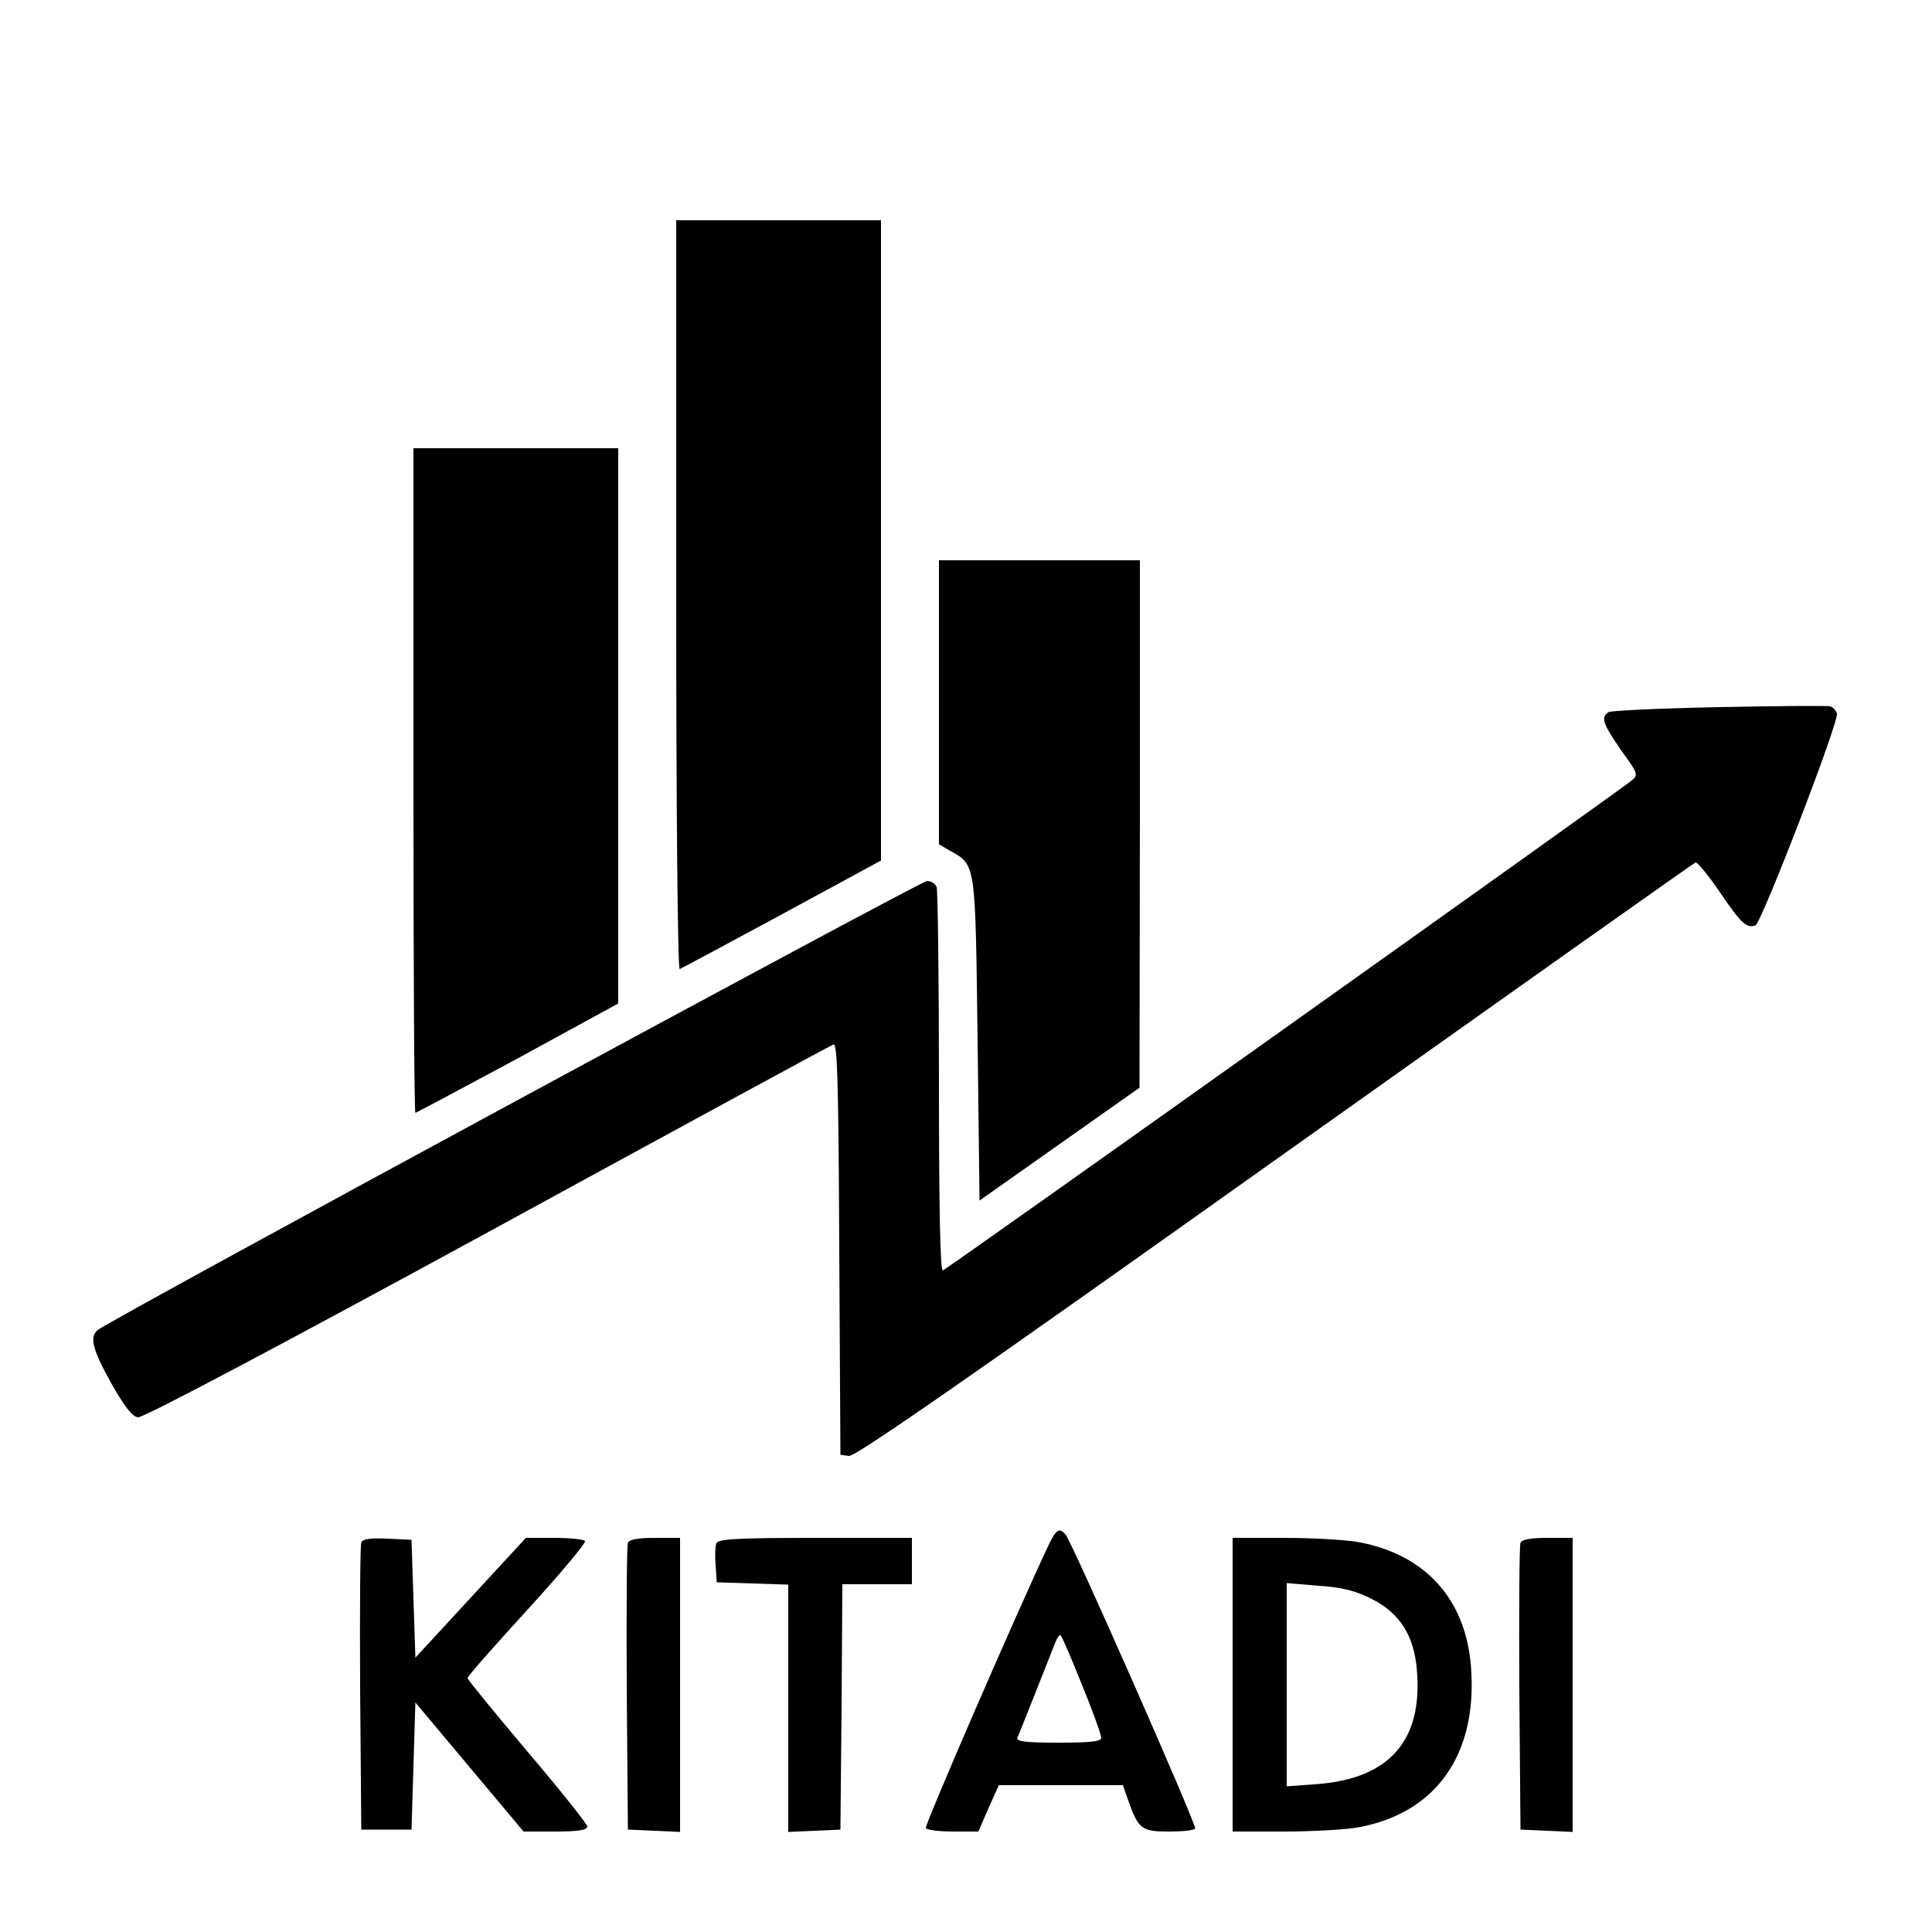 <?xml version="1.0" standalone="no"?>
<!DOCTYPE svg PUBLIC "-//W3C//DTD SVG 20010904//EN"
 "http://www.w3.org/TR/2001/REC-SVG-20010904/DTD/svg10.dtd">
<svg version="1.0" xmlns="http://www.w3.org/2000/svg"
 width="500pt" height="500pt" viewBox="0 0 500 500"
 preserveAspectRatio="xMidYMid meet">

<g transform="translate(0,500) scale(0.1,-0.1)"
fill="#000000" stroke="none">
<path d="M1750 3459 c0 -564 4 -969 9 -967 5 2 124 66 265 142 l256 139 0 829
0 828 -265 0 -265 0 0 -971z"/>
<path d="M1070 2980 c0 -473 2 -860 5 -860 2 0 122 64 265 141 l260 142 0 718
0 719 -265 0 -265 0 0 -860z"/>
<path d="M2430 3183 l0 -368 29 -17 c67 -37 65 -29 71 -488 l5 -417 207 146
207 146 1 683 0 682 -260 0 -260 0 0 -367z"/>
<path d="M4450 3170 c-151 -3 -281 -9 -287 -13 -21 -13 -15 -30 32 -98 46 -64
46 -64 25 -81 -37 -30 -1770 -1263 -1780 -1266 -7 -2 -10 171 -10 486 0 270
-3 497 -6 506 -3 9 -14 16 -25 16 -16 0 -2115 -1136 -2146 -1162 -22 -18 -14
-50 35 -138 34 -60 54 -86 69 -88 13 -2 355 179 904 478 485 265 888 484 896
487 10 4 13 -90 15 -528 l3 -534 22 -3 c17 -2 316 206 1102 765 594 422 1084
769 1089 771 5 1 33 -33 63 -77 55 -81 69 -94 92 -86 16 7 218 531 211 549 -3
8 -11 16 -17 18 -7 2 -136 1 -287 -2z"/>
<path d="M2715 1004 c-82 -173 -323 -729 -319 -735 3 -5 35 -9 70 -9 l66 0 26
60 27 60 160 0 161 0 13 -37 c27 -77 35 -83 106 -83 35 0 66 3 68 8 5 7 -317
738 -335 760 -16 19 -24 15 -43 -24z m85 -364 c28 -68 50 -130 50 -137 0 -10
-26 -13 -111 -13 -85 0 -110 3 -106 13 3 6 24 59 47 117 23 58 46 116 51 129
5 13 12 22 14 19 3 -3 28 -60 55 -128z"/>
<path d="M935 1008 c-3 -7 -4 -177 -3 -378 l3 -365 65 0 65 0 5 164 5 165 140
-167 140 -167 82 0 c60 0 83 4 83 13 0 6 -70 94 -155 194 -85 101 -155 186
-155 190 0 5 70 84 155 177 85 93 152 173 149 178 -3 4 -39 8 -79 8 l-74 0
-143 -155 -143 -155 -5 153 -5 152 -63 3 c-44 2 -64 -1 -67 -10z"/>
<path d="M1625 1007 c-3 -6 -4 -176 -3 -377 l3 -365 68 -3 67 -3 0 381 0 380
-65 0 c-43 0 -67 -4 -70 -13z"/>
<path d="M1854 1006 c-3 -7 -4 -33 -2 -57 l3 -44 93 -3 92 -3 0 -320 0 -320
68 3 67 3 3 318 2 317 90 0 90 0 0 60 0 60 -250 0 c-204 0 -252 -3 -256 -14z"/>
<path d="M3190 640 l0 -380 133 0 c73 0 160 5 193 11 201 37 308 189 291 414
-13 176 -118 292 -291 324 -33 6 -120 11 -193 11 l-133 0 0 -380z m360 222
c73 -37 110 -95 117 -186 15 -180 -71 -278 -255 -293 l-82 -6 0 263 0 263 83
-7 c60 -4 96 -13 137 -34z"/>
<path d="M3935 1007 c-3 -6 -4 -176 -3 -377 l3 -365 68 -3 67 -3 0 381 0 380
-65 0 c-43 0 -67 -4 -70 -13z"/>
</g>
</svg>
